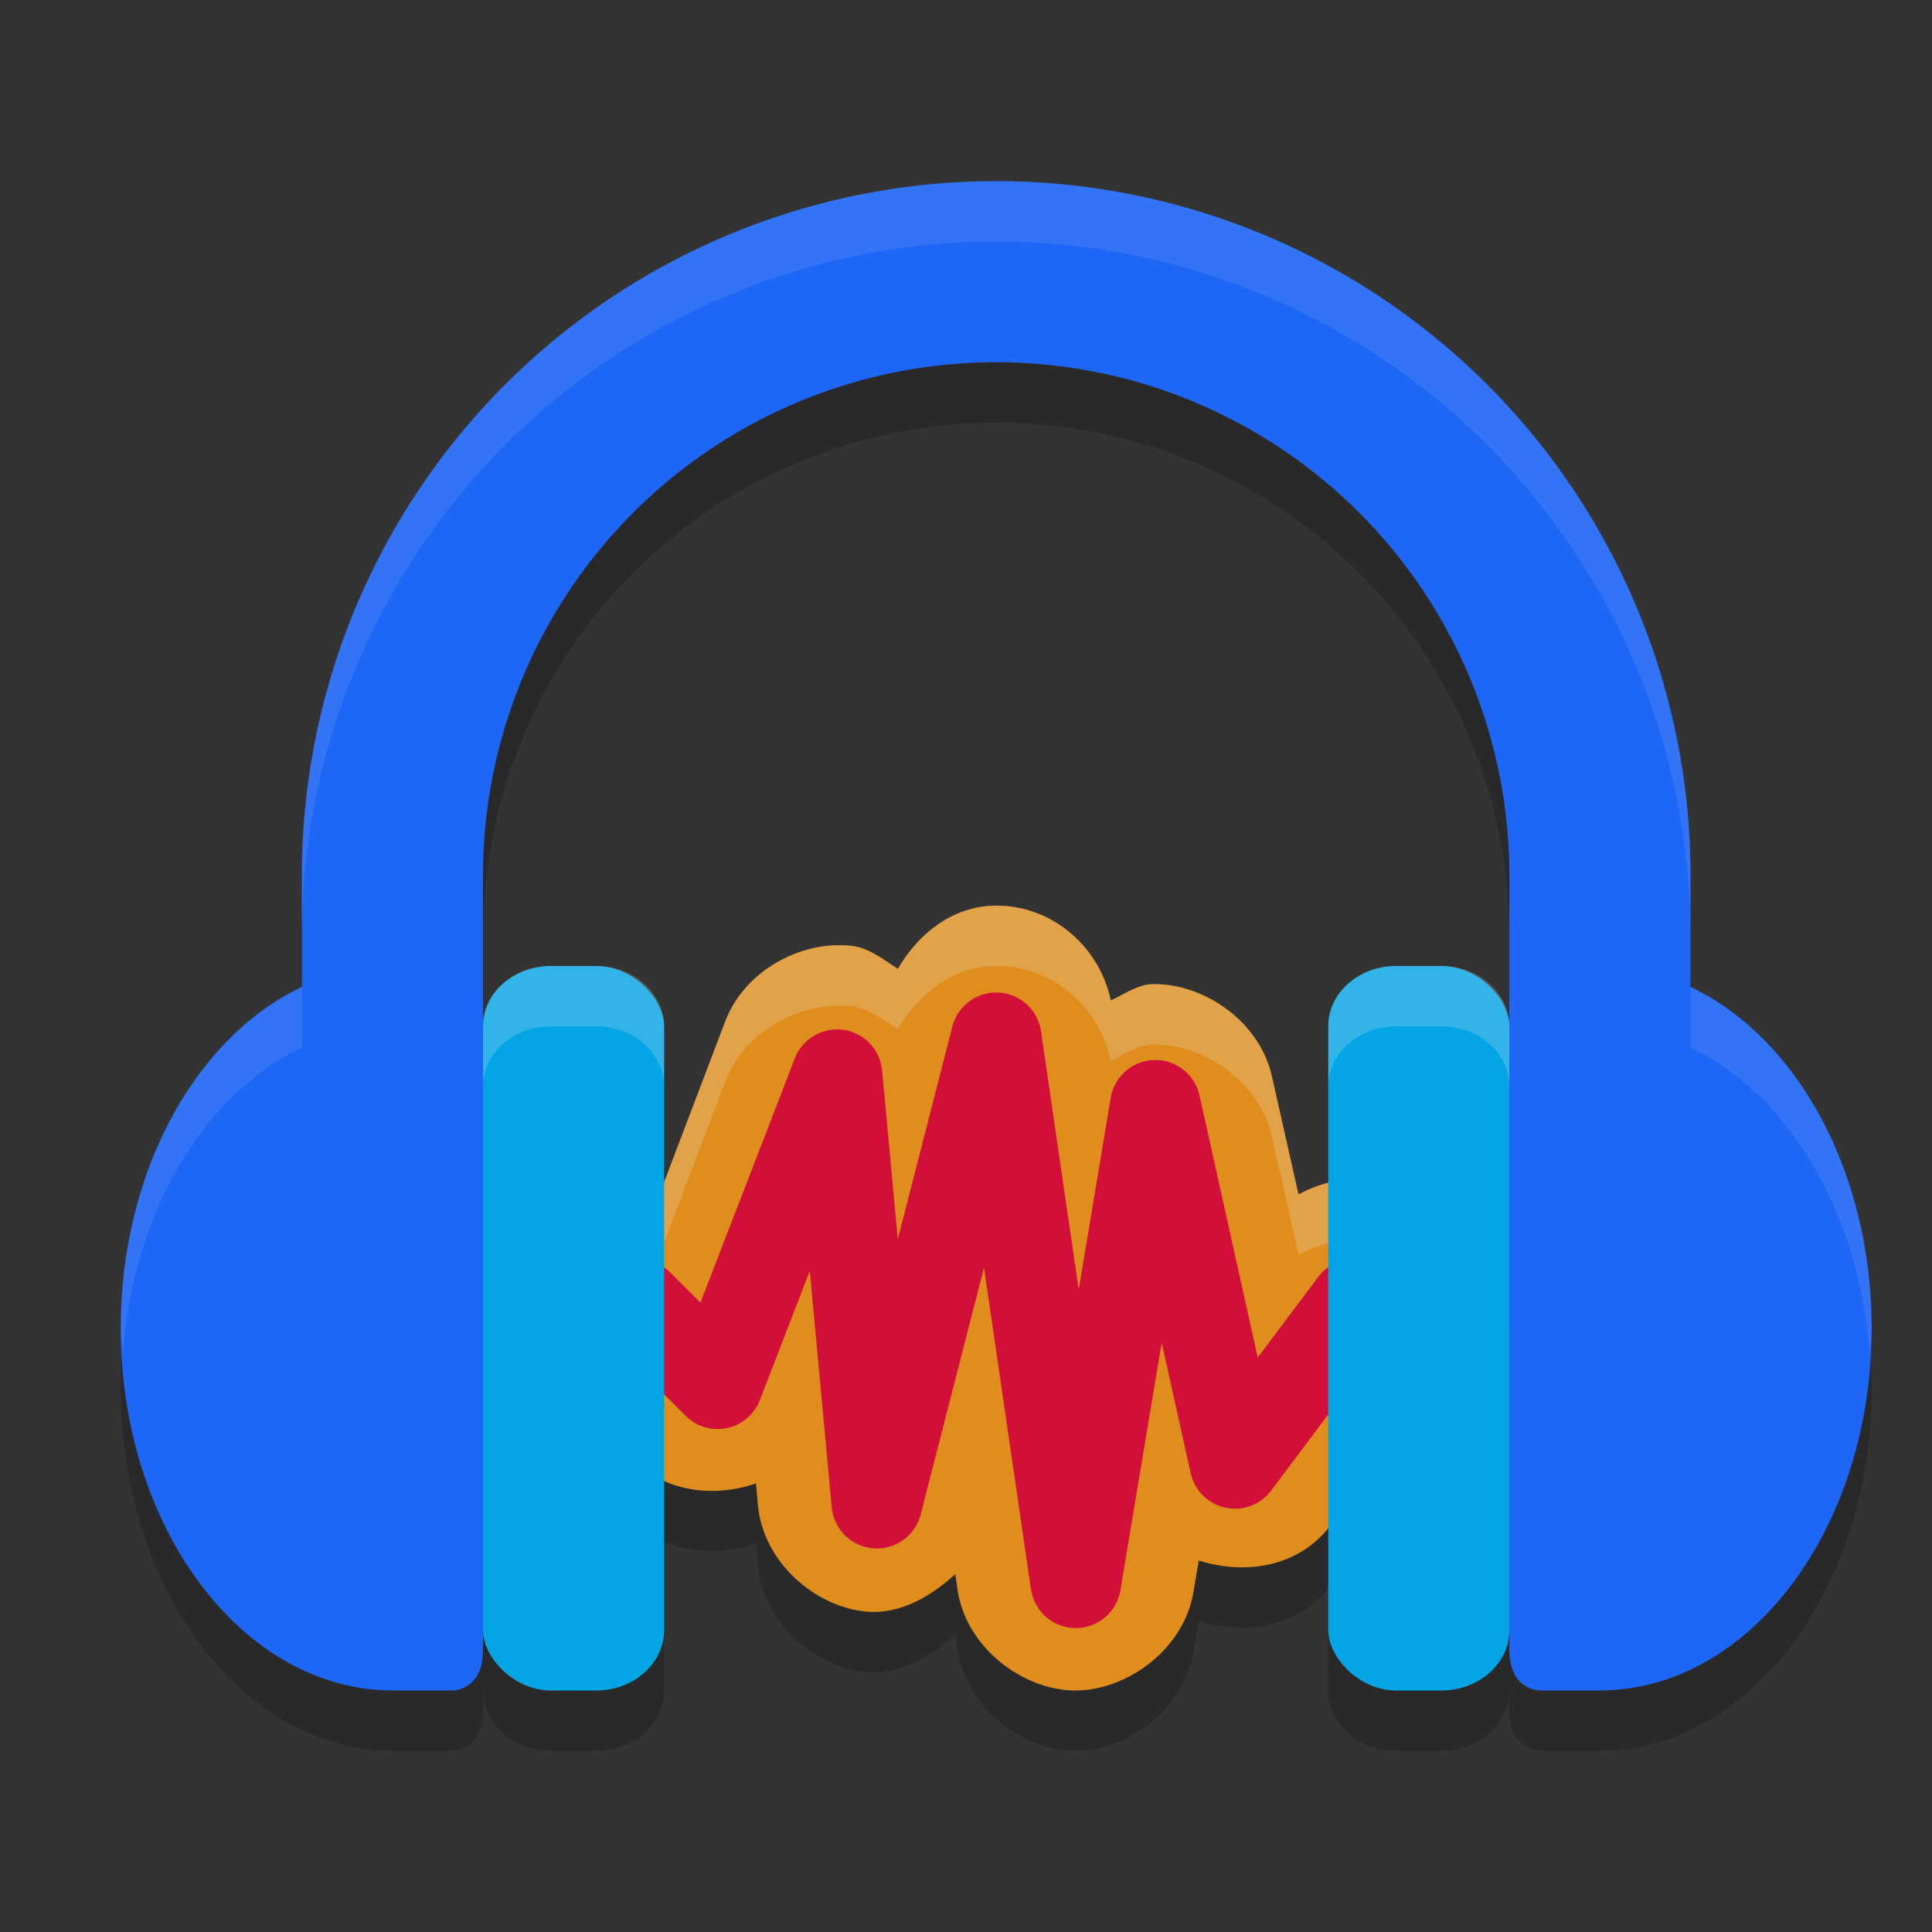 <svg xmlns="http://www.w3.org/2000/svg" width="32" height="32" version="1">
 <rect width="100%" height="100%" fill="#333333" stroke="none"/>
 <path style="opacity:0.2" d="m 16.558,16.001 c -0.737,-0.022 -1.33,0.436 -1.686,1.046 -0.241,-0.155 -0.476,-0.341 -0.743,-0.377 -0.806,-0.108 -1.782,0.373 -2.115,1.244 a 1.318,1.3 0 0 0 -0.001,0.001 l -1.03,2.709 c -0.173,-0.041 -0.346,-0.101 -0.515,-0.093 -0.536,0.027 -0.981,0.258 -1.308,0.58 -0.327,0.322 -0.561,0.761 -0.588,1.29 -0.027,0.529 0.217,1.117 0.618,1.497 l 1.299,1.281 a 1.318,1.3 0 0 0 0.001,0.001 c 0.554,0.545 1.345,0.623 2.031,0.391 l 0.032,0.353 c 0.087,0.969 0.977,1.707 1.816,1.771 0.519,0.04 1.031,-0.232 1.453,-0.623 l 0.037,0.254 c 0.141,0.971 1.087,1.664 1.935,1.674 0.848,0.01 1.81,-0.662 1.973,-1.63 l 0.089,-0.523 c 0.766,0.243 1.653,0.114 2.179,-0.578 l 0.001,-0.001 1.976,-2.599 a 1.318,1.3 0 0 0 0.001,0 c 0.329,-0.434 0.473,-1.04 0.367,-1.551 C 24.276,21.607 23.984,21.209 23.617,20.939 23.251,20.668 22.783,20.503 22.255,20.547 c -0.254,0.021 -0.511,0.11 -0.748,0.237 L 21.067,18.828 c -0.21,-0.932 -1.154,-1.549 -1.984,-1.527 -0.237,0.006 -0.455,0.165 -0.685,0.268 -0.186,-0.869 -0.931,-1.541 -1.841,-1.568 z m 5.346,6.11 h 0.001 l -0.001,0.003 c 3.06e-4,-4.11e-4 -3.06e-4,-0.002 0,-0.003 z"/>
 <path style="opacity:0.2" d="M 9.125,17 C 8.502,17 8,17.446 8,18 v 10 c 0,0.554 0.502,1 1.125,1 h 0.75 C 10.498,29 11,28.554 11,28 V 18 c 0,-0.554 -0.502,-1 -1.125,-1 z m 14,0 C 22.502,17 22,17.446 22,18 v 10 c 0,0.554 0.502,1 1.125,1 h 0.75 C 24.498,29 25,28.554 25,28 V 18 c 0,-0.554 -0.502,-1 -1.125,-1 z"/>
 <path style="opacity:0.2" d="M 16.5,4 A 11.5,11.5 0 0 0 5,15.5 v 1.852 C 3.253,18.179 2,20.393 2,23 c 0,3.314 2.02,6 4.512,6 H 7.498 C 7.498,29 8,29.001 8,28.334 V 23 17.666 15.5 A 8.5,8.5 0 0 1 16.5,7 8.5,8.5 0 0 1 25,15.5 V 17.666 23 28.334 C 25,29.001 25.502,29 25.502,29 h 0.986 C 28.98,29 31,26.314 31,23 31,20.393 29.747,18.179 28,17.352 V 15.5 A 11.5,11.5 0 0 0 16.5,4 Z"/>
 <path style="fill:#df8e1d" d="m 16.558,15.001 c -0.737,-0.022 -1.33,0.436 -1.686,1.046 -0.241,-0.155 -0.476,-0.341 -0.743,-0.377 -0.806,-0.108 -1.782,0.373 -2.115,1.244 a 1.318,1.3 0 0 0 -0.001,0.001 l -1.03,2.709 c -0.173,-0.041 -0.346,-0.101 -0.515,-0.093 -0.536,0.027 -0.981,0.258 -1.308,0.58 -0.327,0.322 -0.561,0.761 -0.588,1.29 -0.027,0.529 0.217,1.117 0.618,1.497 l 1.299,1.281 a 1.318,1.3 0 0 0 0.001,0.001 c 0.554,0.545 1.345,0.623 2.031,0.391 l 0.032,0.353 c 0.087,0.969 0.977,1.707 1.816,1.771 0.519,0.04 1.031,-0.232 1.453,-0.623 l 0.037,0.254 c 0.141,0.971 1.087,1.664 1.935,1.674 0.848,0.01 1.81,-0.662 1.973,-1.63 l 0.089,-0.523 c 0.766,0.243 1.653,0.114 2.179,-0.578 l 0.001,-0.001 1.976,-2.599 a 1.318,1.3 0 0 0 0.001,0 c 0.329,-0.434 0.473,-1.04 0.367,-1.551 C 24.276,20.607 23.984,20.209 23.617,19.939 23.251,19.668 22.783,19.503 22.255,19.547 c -0.254,0.021 -0.511,0.11 -0.748,0.237 L 21.067,17.828 c -0.21,-0.932 -1.154,-1.549 -1.984,-1.527 -0.237,0.006 -0.455,0.165 -0.685,0.268 -0.186,-0.869 -0.931,-1.541 -1.841,-1.568 z m 5.346,6.11 h 0.001 l -0.001,0.003 c 3.06e-4,-4.11e-4 -3.06e-4,-0.002 0,-0.003 z"/>
 <path style="fill:#1e66f5" d="M 6.512,16 C 4.02,16 2,18.686 2,22 c 0,3.314 2.02,6 4.512,6 H 7.499 v 0 C 7.499,28 8,28 8,27.333 V 16.667 C 8,16.083 7.514,16 7.514,16 Z"/>
 <path style="fill:#1e66f5" d="M 26.488,16 C 28.98,16 31,18.686 31,22 c 0,3.314 -2.02,6 -4.512,6 h -0.987 v 0 C 25.501,28 25,28 25,27.333 V 16.667 C 25,16.083 25.486,16 25.486,16 Z"/>
 <path style="fill:none;stroke:#d20f39;stroke-width:1.5;stroke-linecap:round;stroke-linejoin:round" d="M 10.568,21.602 11.886,22.92 13.864,17.8 14.523,24.898 16.5,17.189 l 1.318,9.027 1.318,-7.909 1.318,5.932 1.977,-2.636"/>
 <path style="opacity:0.2;fill:#eff1f5" d="M 16.559 15 C 15.821 14.978 15.228 15.437 14.871 16.047 C 14.63 15.892 14.396 15.706 14.129 15.67 C 13.323 15.562 12.347 16.043 12.014 16.914 A 1.318 1.3 0 0 0 12.012 16.916 L 10.982 19.625 C 10.81 19.584 10.636 19.523 10.467 19.531 C 9.931 19.558 9.487 19.789 9.16 20.111 C 8.834 20.433 8.6 20.872 8.572 21.4 C 8.563 21.586 8.596 21.778 8.648 21.967 C 8.746 21.63 8.928 21.34 9.16 21.111 C 9.487 20.789 9.931 20.558 10.467 20.531 C 10.636 20.523 10.81 20.584 10.982 20.625 L 12.012 17.916 A 1.318 1.3 0 0 0 12.014 17.914 C 12.347 17.043 13.323 16.562 14.129 16.67 C 14.396 16.706 14.63 16.892 14.871 17.047 C 15.228 16.437 15.821 15.978 16.559 16 C 17.468 16.026 18.212 16.699 18.398 17.568 C 18.629 17.466 18.847 17.307 19.084 17.301 C 19.914 17.279 20.857 17.896 21.066 18.828 L 21.508 20.783 C 21.745 20.655 22.002 20.568 22.256 20.547 C 22.783 20.503 23.251 20.669 23.617 20.939 C 23.949 21.185 24.213 21.538 24.34 21.982 C 24.418 21.694 24.44 21.392 24.383 21.117 C 24.277 20.606 23.984 20.21 23.617 19.939 C 23.251 19.669 22.783 19.503 22.256 19.547 C 22.002 19.568 21.745 19.655 21.508 19.783 L 21.066 17.828 C 20.857 16.896 19.914 16.279 19.084 16.301 C 18.847 16.307 18.629 16.466 18.398 16.568 C 18.212 15.699 17.468 15.026 16.559 15 z"/>
 <rect style="fill:#04a5e5" width="3" height="12" x="8" y="16" rx="1.125" ry="1"/>
 <rect style="fill:#04a5e5" width="3" height="12" x="22" y="16" rx="1.125" ry="1"/>
 <path style="fill:#1e66f5" d="M 16.5,3 A 11.5,11.5 0 0 0 5,14.5 V 22 H 8 V 14.5 A 8.5,8.5 0 0 1 16.5,6 8.5,8.5 0 0 1 25,14.5 V 22 h 3 V 14.5 A 11.5,11.5 0 0 0 16.5,3 Z"/>
 <path style="opacity:0.2;fill:#eff1f5" d="M 9.125 16 C 8.502 16 8 16.446 8 17 L 8 18 C 8 17.446 8.502 17 9.125 17 L 9.875 17 C 10.498 17 11 17.446 11 18 L 11 17 C 11 16.446 10.498 16 9.875 16 L 9.125 16 z"/>
 <path style="opacity:0.2;fill:#eff1f5" d="M 23.125 16 C 22.502 16 22 16.446 22 17 L 22 18 C 22 17.446 22.502 17 23.125 17 L 23.875 17 C 24.498 17 25 17.446 25 18 L 25 17 C 25 16.446 24.498 16 23.875 16 L 23.125 16 z"/>
 <path style="opacity:0.1;fill:#eff1f5" d="M 16.5 3 A 11.5 11.5 0 0 0 5 14.5 L 5 15.5 A 11.5 11.5 0 0 1 16.5 4 A 11.5 11.5 0 0 1 28 15.5 L 28 14.5 A 11.5 11.5 0 0 0 16.5 3 z M 5 16.352 C 3.253 17.179 2 19.393 2 22 C 2 22.15 2.025 22.29 2.033 22.438 C 2.2 20.08 3.381 18.118 5 17.352 L 5 16.352 z M 28 16.352 L 28 17.352 C 29.619 18.118 30.8 20.08 30.967 22.438 C 30.975 22.29 31 22.15 31 22 C 31 19.393 29.747 17.179 28 16.352 z"/>
</svg>
